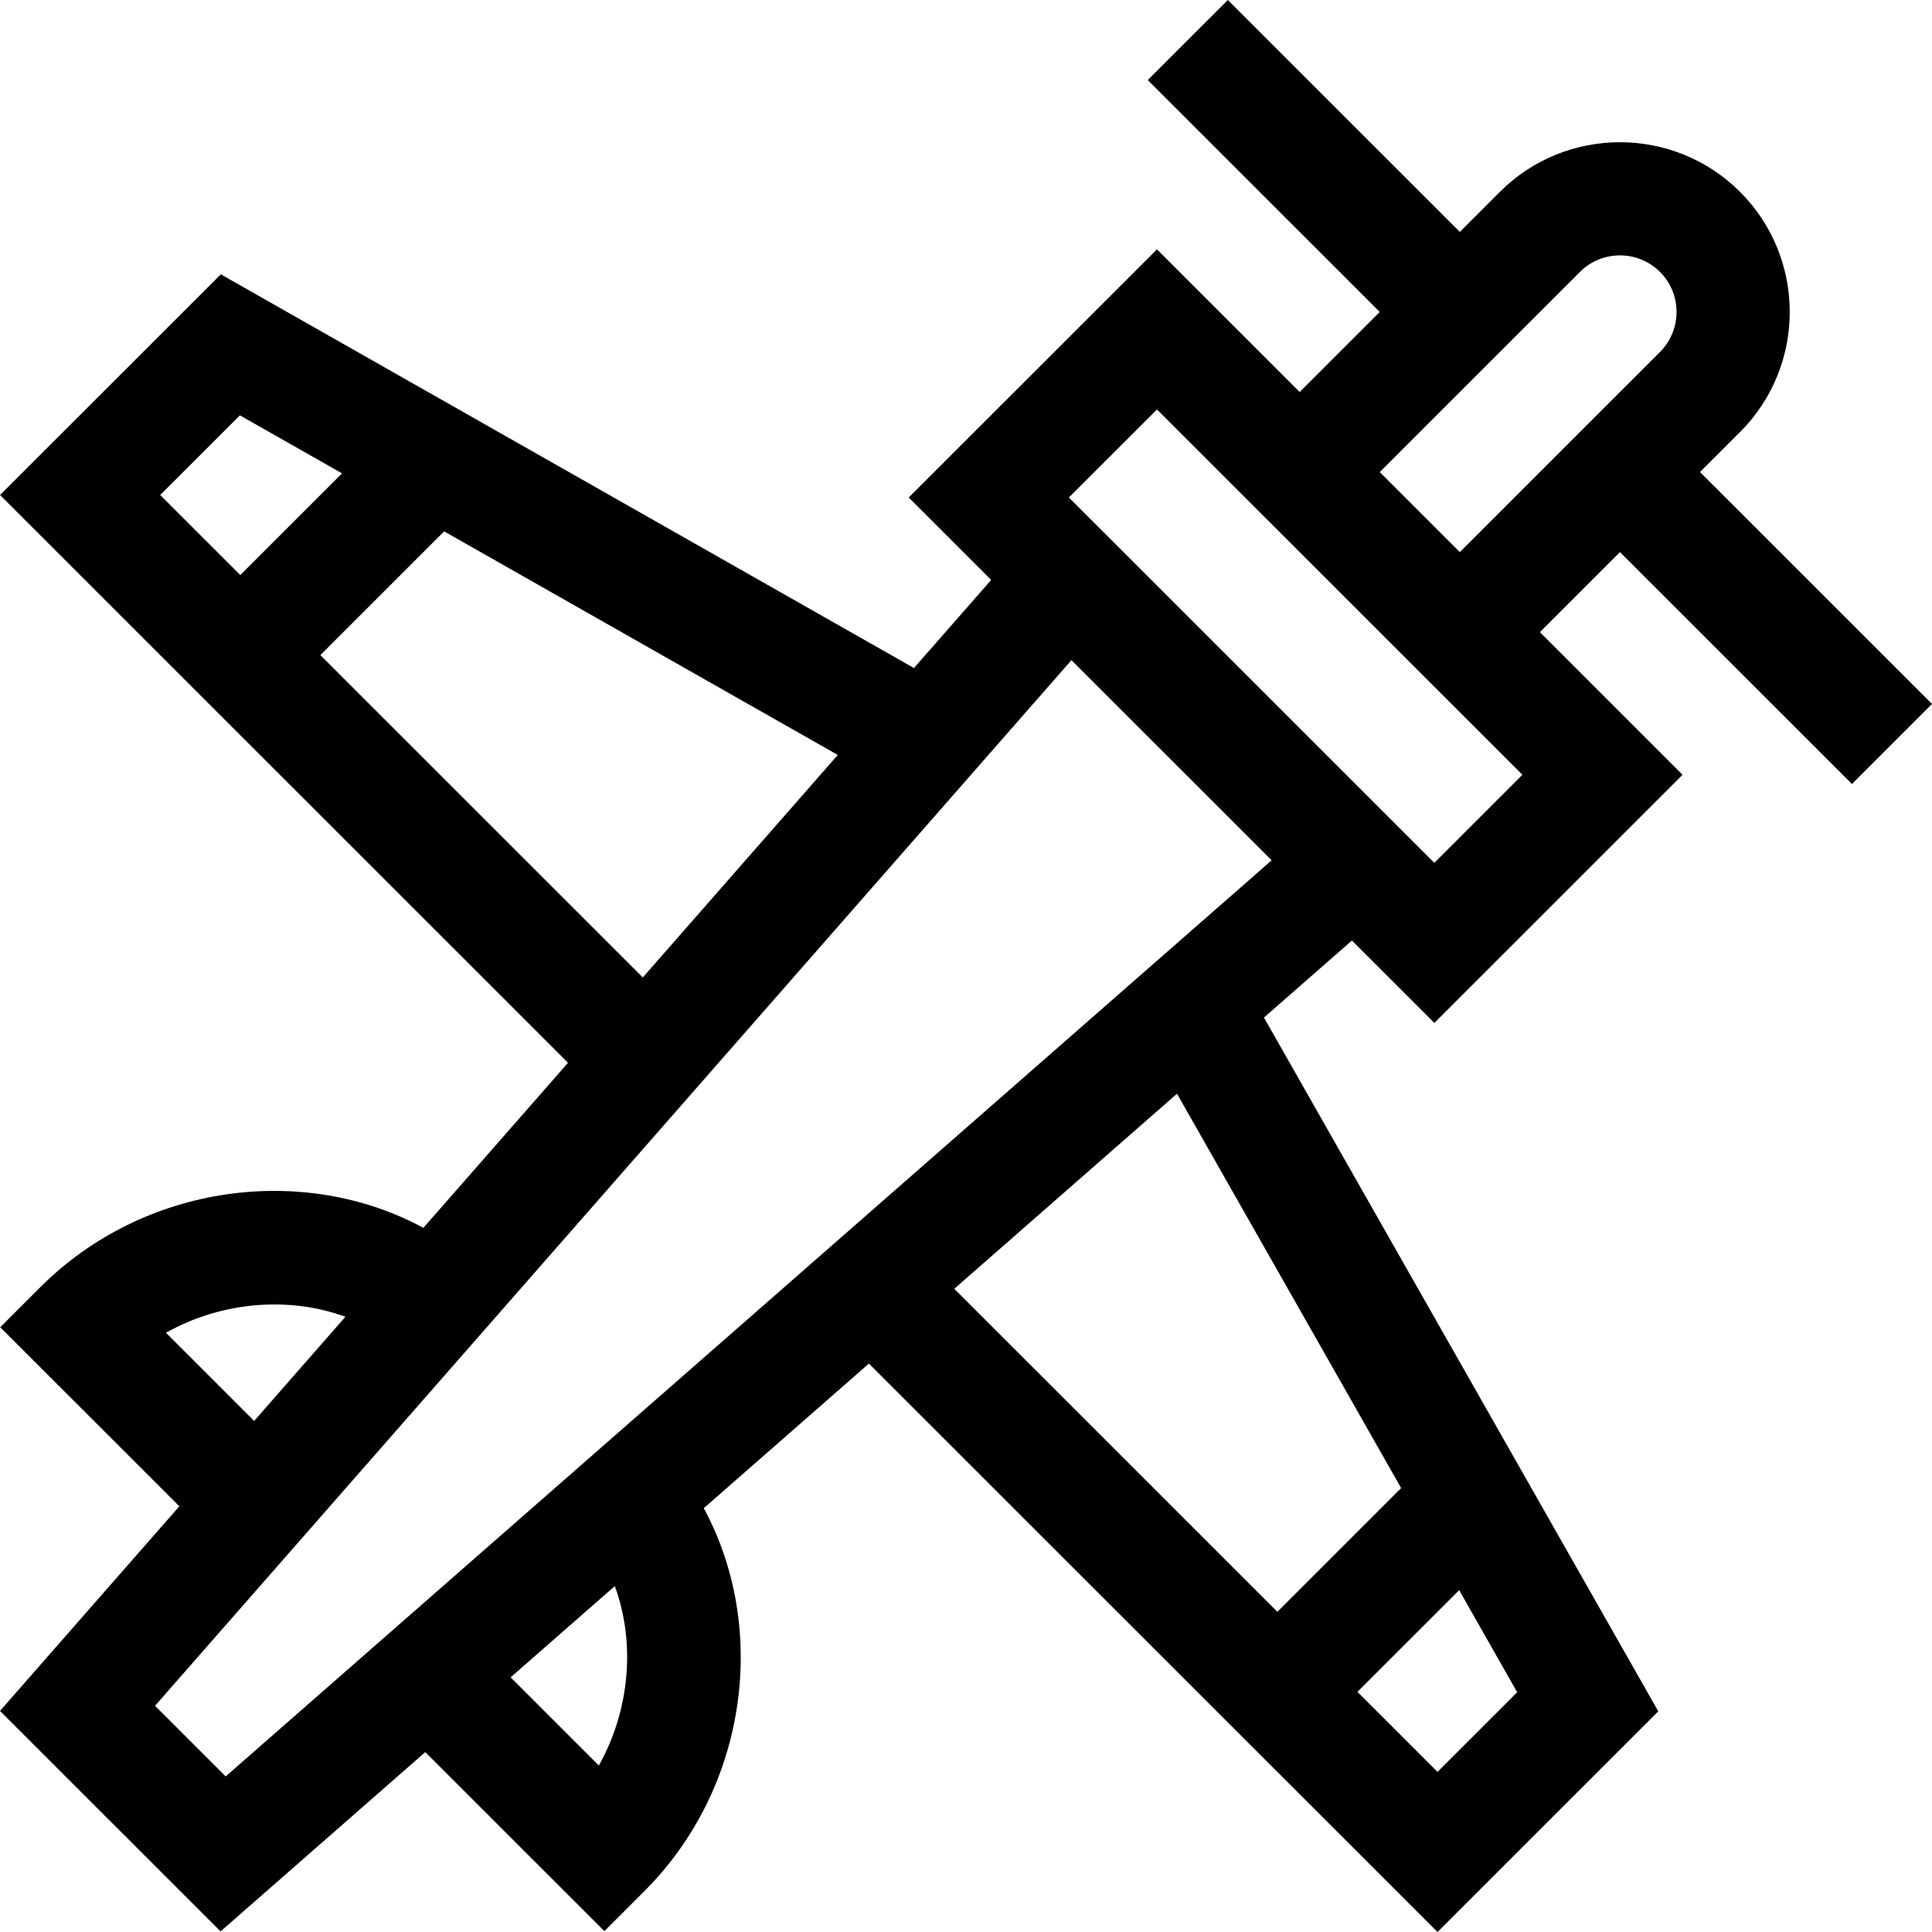 <svg id="Capa_1" enable-background="new 0 0 512 512" height="512" viewBox="0 0 512 512" width="512" xmlns="http://www.w3.org/2000/svg"><g><path d="m490.78 207.768 21.22-21.213-61.476-61.457 10.61-10.607c17.552-17.546 17.552-46.094 0-63.64-17.551-17.546-46.109-17.546-63.66 0l-10.61 10.607-61.477-61.458-21.22 21.214 61.476 61.457-21.22 21.213-37.813-37.801-65.788 65.767 21.848 21.841-20.46 23.346-183.688-104.338-58.503 58.484 150.511 150.464-38.336 43.743c-31.686-17.133-74.069-11.707-101.516 15.732l-10.61 10.607 47.462 47.447-47.53 54.234 58.45 58.431 54.251-47.515 47.462 47.447 10.61-10.607c27.447-27.439 32.875-69.809 15.737-101.485l43.756-38.324 150.689 150.643 58.503-58.485-104.498-183.853 23.302-20.409 21.847 21.84 65.787-65.767-37.813-37.802 21.22-21.213zm-448.321-76.585 21.116-21.11 27.063 15.372-26.959 26.951zm42.44 42.427 32.802-32.792 104.319 59.256-51.671 58.959zm-40.922 179.587c14.687-8.258 32.554-9.737 47.564-4.239l-24.192 27.604zm114.717 114.681-23.372-23.365 27.612-24.184c5.5 15.006 4.02 32.867-4.24 47.549zm243.377-19.415-21.116 21.11-21.22-21.213 26.959-26.951zm-30.754-54.108-32.802 32.792-85.628-85.601 59.029-51.7zm-311.512 76.414-18.72-18.714 242.852-277.105 53.059 53.042zm320.304-242.103-96.847-96.816 23.348-23.34 96.846 96.816zm6.755-82.355-21.22-21.213 53.05-53.034c5.851-5.849 15.369-5.849 21.22 0s5.851 15.365 0 21.214z"/></g></svg>